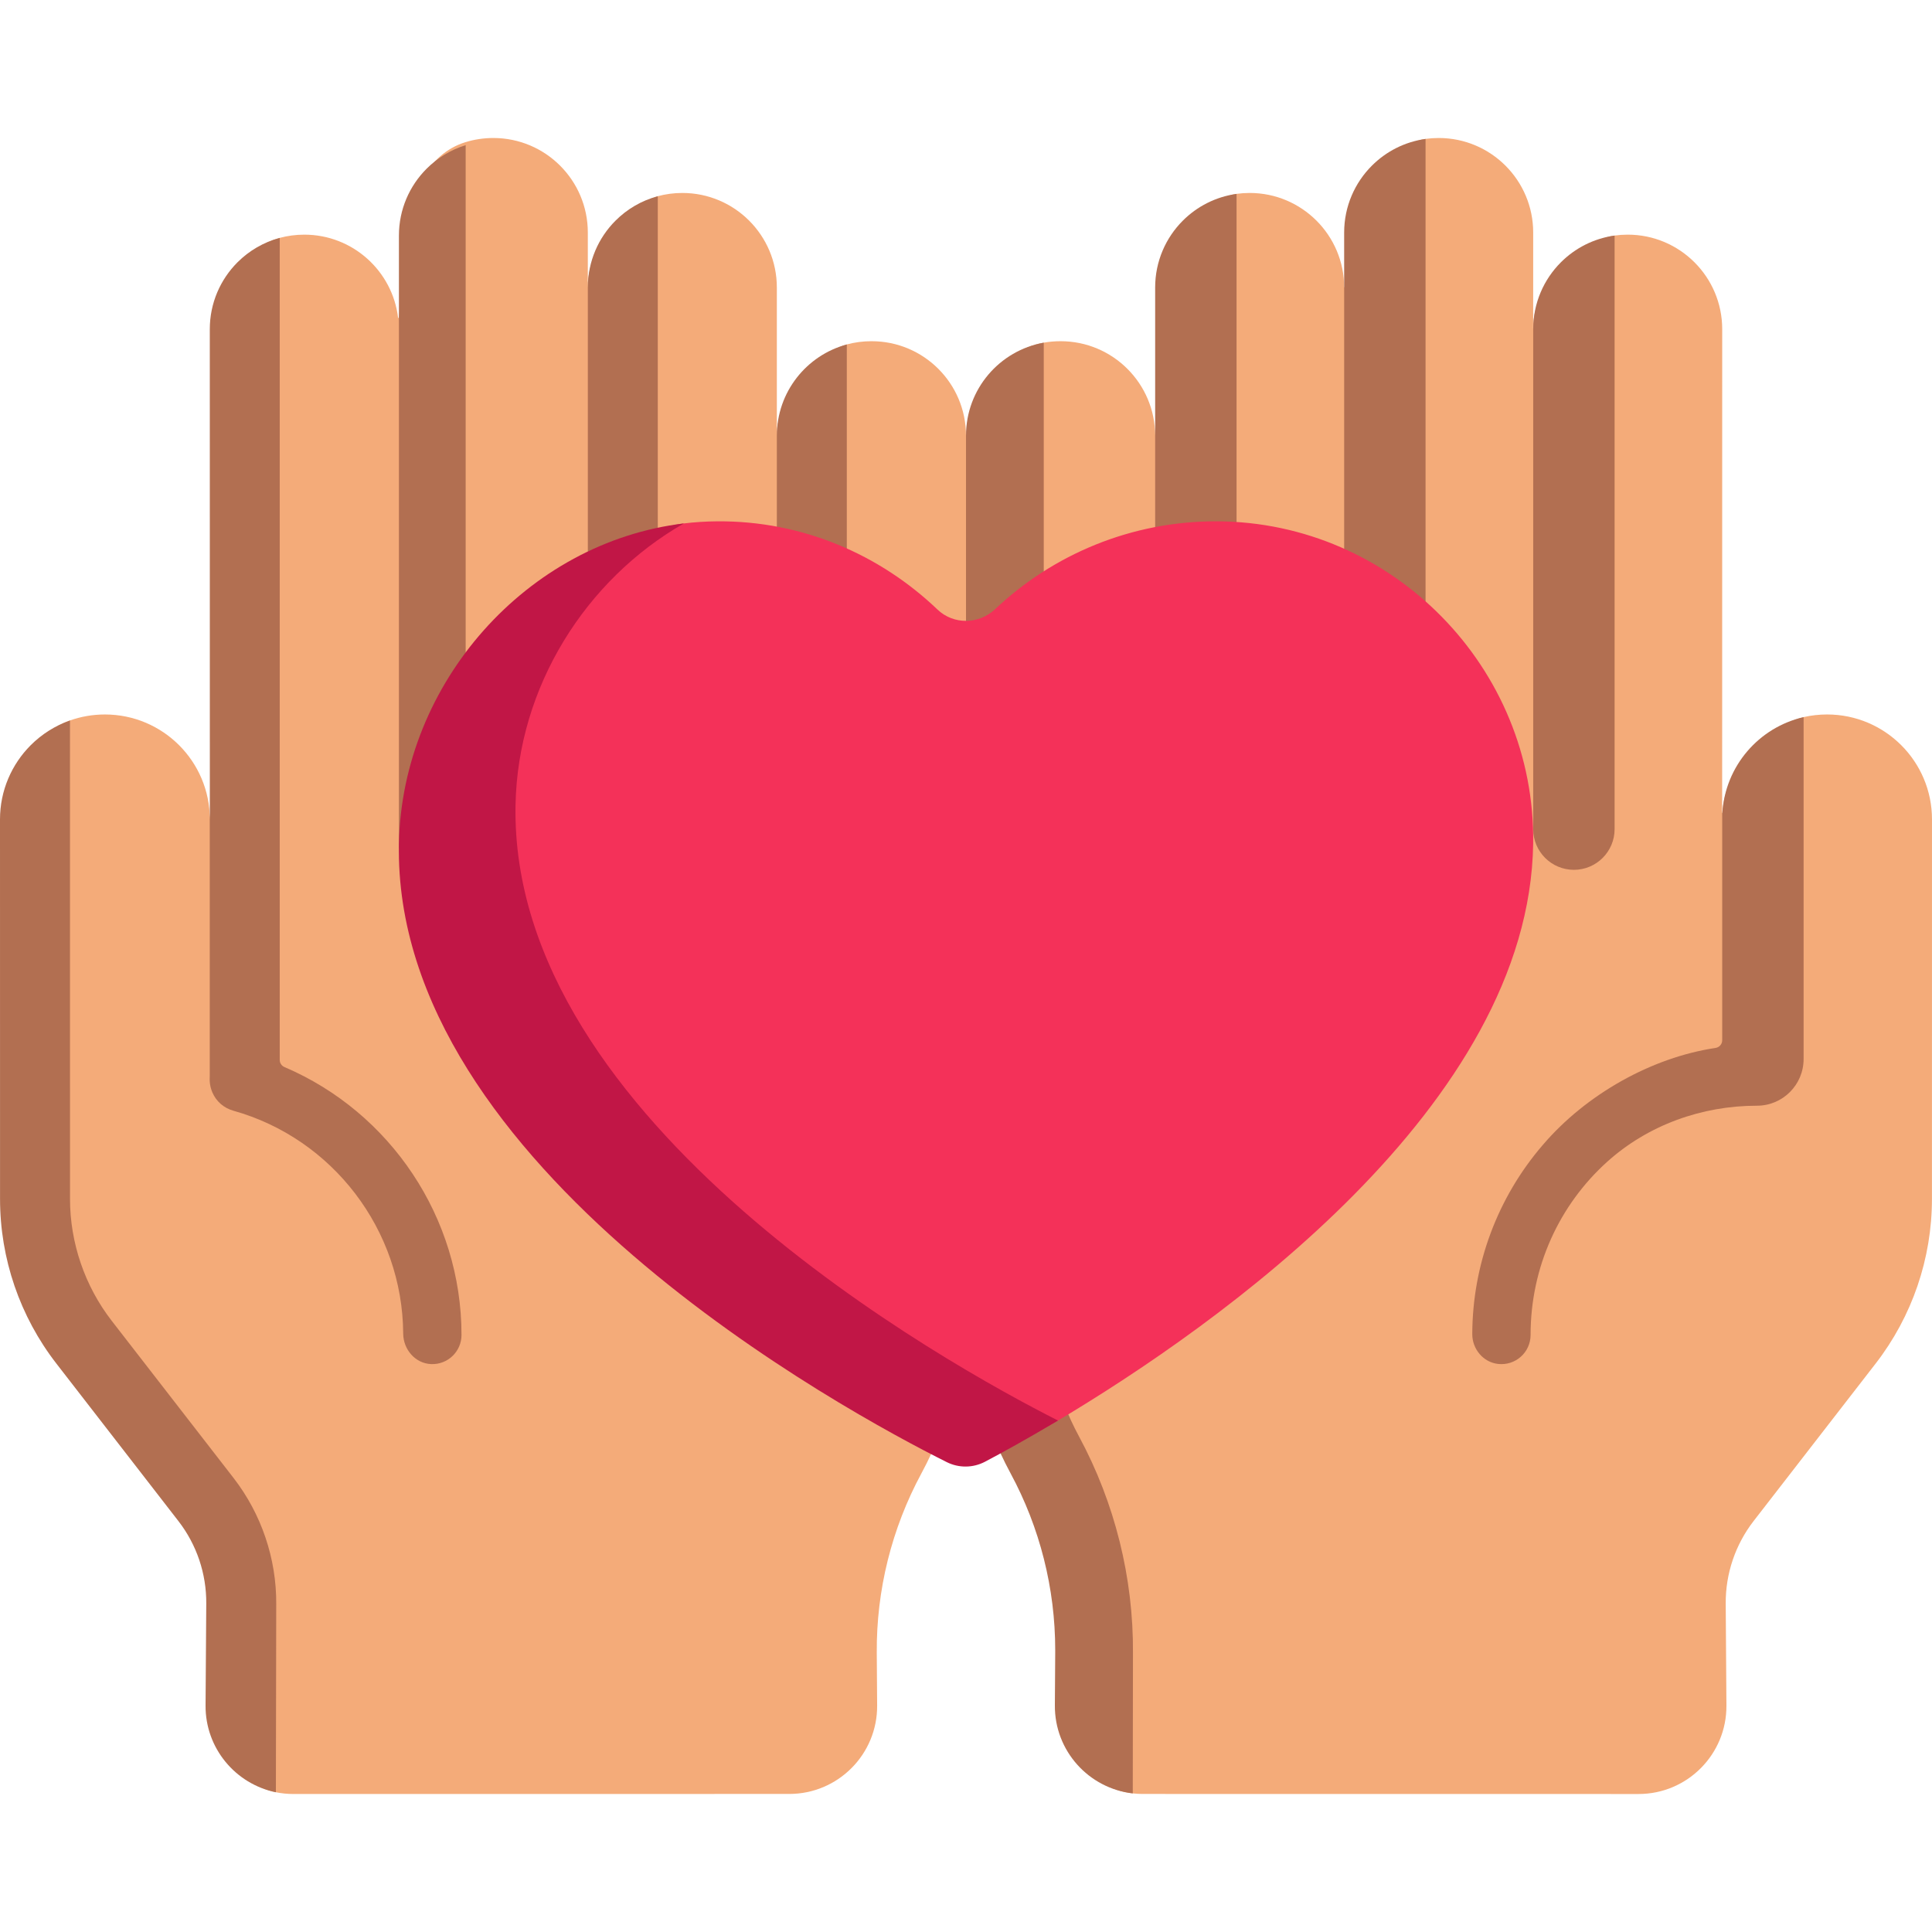 <svg id="Capa_1" enable-background="new 0 0 497 497" height="300" viewBox="0 0 497 497" width="300" xmlns="http://www.w3.org/2000/svg" version="1.1" xmlns:xlink="http://www.w3.org/1999/xlink" xmlns:svgjs="http://svgjs.dev/svgjs"><g width="100%" height="100%" transform="matrix(1,0,0,1,0,0)"><g><path d="m151.217 71.903-.001-12.085c-.002-13.432-10.888-24.32-24.316-24.318-2.484 0-4.881.373-7.138 1.066-9.944 3.052-14.603 13.687-14.602 24.634l-2.568 20.563-.178.014c-1.437-12.062-11.692-21.416-24.137-21.414-2.186 0-4.304.289-6.319.83-10.364 2.784-15.481 13.785-15.479 25.031l-.17 99.915-2.327 24.118-.001.535c-.002-14.911-12.087-26.998-26.994-26.996-3.152 0-6.179.541-8.991 1.535-10.485 3.704-15.816 15.605-15.815 27.36l.511 96c.002 15.337 4.393 28.899 13.787 41.021l31.489 40.511c4.708 6.075 6.02 13.931 5.966 21.617l1.182 25.021c-.076 10.979 5.449 22.049 15.795 24.175 1.478.304 3.009.463 4.577.463l127.55-.015c12.548-.001 22.694-10.223 22.604-22.772l-.097-13.555c-.115-16.093 3.831-31.955 11.473-46.117 7.535-13.964 11.48-29.582 11.48-45.449l2.702-196.858-2.702-24.678c0-13.412-10.872-24.283-24.282-24.282h-.061c-2.185 0-4.304.289-6.319.83-4.992 1.341-8.779 6.195-11.955 10.087-3.419 4.19-6.041 7.576-6.04 13.406v-37.742-.398c-.002-13.432-10.888-24.32-24.316-24.318-2.186 0-4.305.289-6.32.831-3.463.93-6.322 4.495-8.992 6.734-5.319 4.462-8.999 9.272-8.998 16.759z" fill="#f4ab79" fill-opacity="1" data-original-color="#f6d190ff" stroke="none" stroke-opacity="1"/><g fill="#ecbd83"><path d="m71.06 412.63-.09 48.42c-10.38-2.11-18.16-11.32-18.09-22.31l.18-26.23c.06-7.69-2.47-15.17-7.18-21.24l-31.37-40.49c-9.4-12.12-14.5-27.02-14.5-42.36l-.01-97.63c0-7.45 3.02-14.2 7.9-19.09 2.82-2.82 6.26-5.01 10.1-6.36l.01 123.08c0 11.29 3.81 22.42 10.72 31.34l31.38 40.48c7.14 9.23 11.03 20.73 10.95 32.39z" fill="#b26f51" fill-opacity="1" data-original-color="#ecbd83ff" stroke="none" stroke-opacity="1"/><path d="m217.84 88.61v130.915c0 4.968-4.027 8.995-8.995 8.995h-.01c-4.968 0-8.995-4.027-8.995-8.995v-107.425c0-11.24 7.63-20.71 18-23.49z" fill="#b26f51" fill-opacity="1" data-original-color="#ecbd83ff" stroke="none" stroke-opacity="1"/><path d="m169.21 50.48v150.045c0 4.968-4.027 8.995-8.995 8.995-4.968 0-8.995-4.027-8.995-8.995v-126.565c0-6.72 2.72-12.8 7.12-17.2 2.97-2.97 6.69-5.17 10.87-6.28z" fill="#b26f51" fill-opacity="1" data-original-color="#ecbd83ff" stroke="none" stroke-opacity="1"/><path d="m119.792 37.342v176.97c0 4.96-4.03 8.99-9 8.99-2.48 0-4.74-1.01-6.36-2.64-.75-.74-1.36-1.62-1.81-2.59v-157.47c0-6.72 2.72-12.8 7.12-17.2 2.77-2.77 6.21-4.88 10.05-6.06z" fill="#b26f51" fill-opacity="1" data-original-color="#ecbd83ff" stroke="none" stroke-opacity="1"/><path d="m71.96 272.666v-211.466c-4.18 1.11-7.9 3.31-10.87 6.28-4.4 4.41-7.12 10.49-7.12 17.21l.01 125.57v.53c0-.23 0-.46-.02-.69v66.55c-.095 1.612.064 2.946.676 4.38.979 2.299 2.944 4.011 5.389 4.695 25.611 7.176 43.533 30.717 43.695 57.326.025 4.101 3.105 7.699 7.203 7.858 4.278.166 7.798-3.253 7.798-7.494 0-30.196-18.31-57.291-45.537-68.915-.739-.315-1.224-1.031-1.224-1.834z" fill="#b26f51" fill-opacity="1" data-original-color="#ecbd83ff" stroke="none" stroke-opacity="1"/></g><g><path d="m345.783 73.961c.002-13.432-10.882-24.322-24.31-24.324-1.145 0-2.272.079-3.374.232-2.117.294-4.17 1.413-6.045 2.269-8.601 3.928-14.297 12.748-14.298 22.836v.398l-.598 36.725c.002-13.432-10.887-24.322-24.314-24.324h-.061c-1.461 0-2.892.129-4.282.376-11.368 2.022-18.702 13.719-18.702 25.669l-1.299 219.774c0 15.867 4.661 30.33 12.196 44.294 7.642 14.163 11.589 30.024 11.474 46.117l.348 13.497c-.084 11.683 7.543 22.562 18.881 23.842.84.095 1.695.144 2.561.144l127.55.015c12.547.001 22.694-10.216 22.607-22.764l-.182-26.226c-.053-7.686 2.477-15.167 7.185-21.242l31.373-40.486c9.394-12.123 14.493-27.024 14.495-42.361l.011-97.63c.002-14.908-12.081-26.995-26.987-26.997-2.078 0-4.101.234-6.044.679-4.572 1.046-8.47 4.495-11.83 7.537-5.086 4.604-8.643 9.878-9.072 17.172l-.048-.044.015-124.453c.001-13.432-10.883-24.323-24.31-24.324-1.145 0-2.271.079-3.374.232-4.662.647-8.381 3.75-11.807 6.65-5.266 4.459-9.131 9.985-9.135 17.427l.002-24.848c.002-13.432-10.882-24.322-24.31-24.324-1.147 0-2.276.079-3.381.233-3.853.536-6.93 3.092-9.985 5.214-6.322 4.391-10.948 10.589-9.702 19.808l-.001 12.085zm48.625 10.721" fill="#f4ab79" fill-opacity="1" data-original-color="#f6d190ff" stroke="none" stroke-opacity="1"/><g fill="#ecbd83"><path d="m291.45 425.3-.05 36.04c-11.34-1.28-20.12-10.95-20.04-22.63l.09-13.55v-.71c0-15.85-3.94-31.46-11.47-45.41-7.53-13.96-11.48-29.58-11.48-45.45v-221.53c0-11.96 8.63-21.89 20-23.91v245.44c0 12.51 3.14 24.94 9.08 35.95 9.21 17.08 14.01 36.36 13.87 55.76z" fill="#b26f51" fill-opacity="1" data-original-color="#ecbd83ff" stroke="none" stroke-opacity="1"/><path d="m318.1 49.88v179.15h-20.94v-155.07c0-6.72 2.72-12.8 7.12-17.2 3.65-3.65 8.45-6.14 13.82-6.88z" fill="#b26f51" fill-opacity="1" data-original-color="#ecbd83ff" stroke="none" stroke-opacity="1"/><path d="m366.72 35.74v173.78h-20.94v-149.7c0-6.72 2.73-12.8 7.13-17.2 3.65-3.65 8.44-6.14 13.81-6.88z" fill="#b26f51" fill-opacity="1" data-original-color="#ecbd83ff" stroke="none" stroke-opacity="1"/><path d="m415.35 60.6v152.69c0 5.782-4.688 10.47-10.47 10.47-5.782 0-10.47-4.688-10.47-10.47v-128.62c0-6.71 2.72-12.79 7.12-17.19 3.65-3.65 8.45-6.14 13.82-6.88z" fill="#b26f51" fill-opacity="1" data-original-color="#ecbd83ff" stroke="none" stroke-opacity="1"/><path d="m443.07 209.18-.04-.03v58.455c0 .999-.738 1.827-1.726 1.975-16.371 2.452-33.254 11.875-44.418 24.948-11.653 13.518-18.093 30.789-18.149 48.655-.012 3.831 2.788 7.234 6.593 7.68 4.548.533 8.407-3.006 8.407-7.447 0-17.598 7.471-33.507 19.653-44.503 10.531-9.506 24.393-14.472 38.58-14.472 6.627 0 12-5.373 12-12v-87.96c-11.49 2.619-20.19 12.589-20.9 24.699z" fill="#b26f51" fill-opacity="1" data-original-color="#ecbd83ff" stroke="none" stroke-opacity="1"/></g></g><path d="m241.157 156.796c4.151 3.965 10.667 3.849 14.84-.094 14.872-14.05 35.005-22.661 57.026-22.594 45.165.136 82.019 37.719 81.379 82.893-.956 67.464-81.168 123.916-122.233 148.428-8.067 4.815-14.623 6.398-18.771 8.589-3.075 1.625-6.732 1.664-9.843.109-25.697-12.85-140.588-73.914-138.932-157.125.721-36.209 24.367-67.4 57.09-78.097 4.605-1.505 9.151-3.634 14.087-4.237 2.855-.349 5.76-.538 8.706-.559 22.027-.159 41.922 8.615 56.651 22.687z" fill="#f43159" fill-opacity="1" data-original-color="#ff8086ff" stroke="none" stroke-opacity="1"/><path d="m272.17 365.43c-8.07 4.81-14.62 8.4-18.77 10.59-3.08 1.62-6.73 1.66-9.84.11-25.7-12.85-142.59-75.92-140.94-159.13.82-41.35 32.98-77.54 73.31-82.35-25.21 14.41-42.71 41.99-43.31 72.35-1.62 81.8 111.3 144.13 139.55 158.43z" fill="#c11646" fill-opacity="1" data-original-color="#e5646eff" stroke="none" stroke-opacity="1"/></g></g></svg>